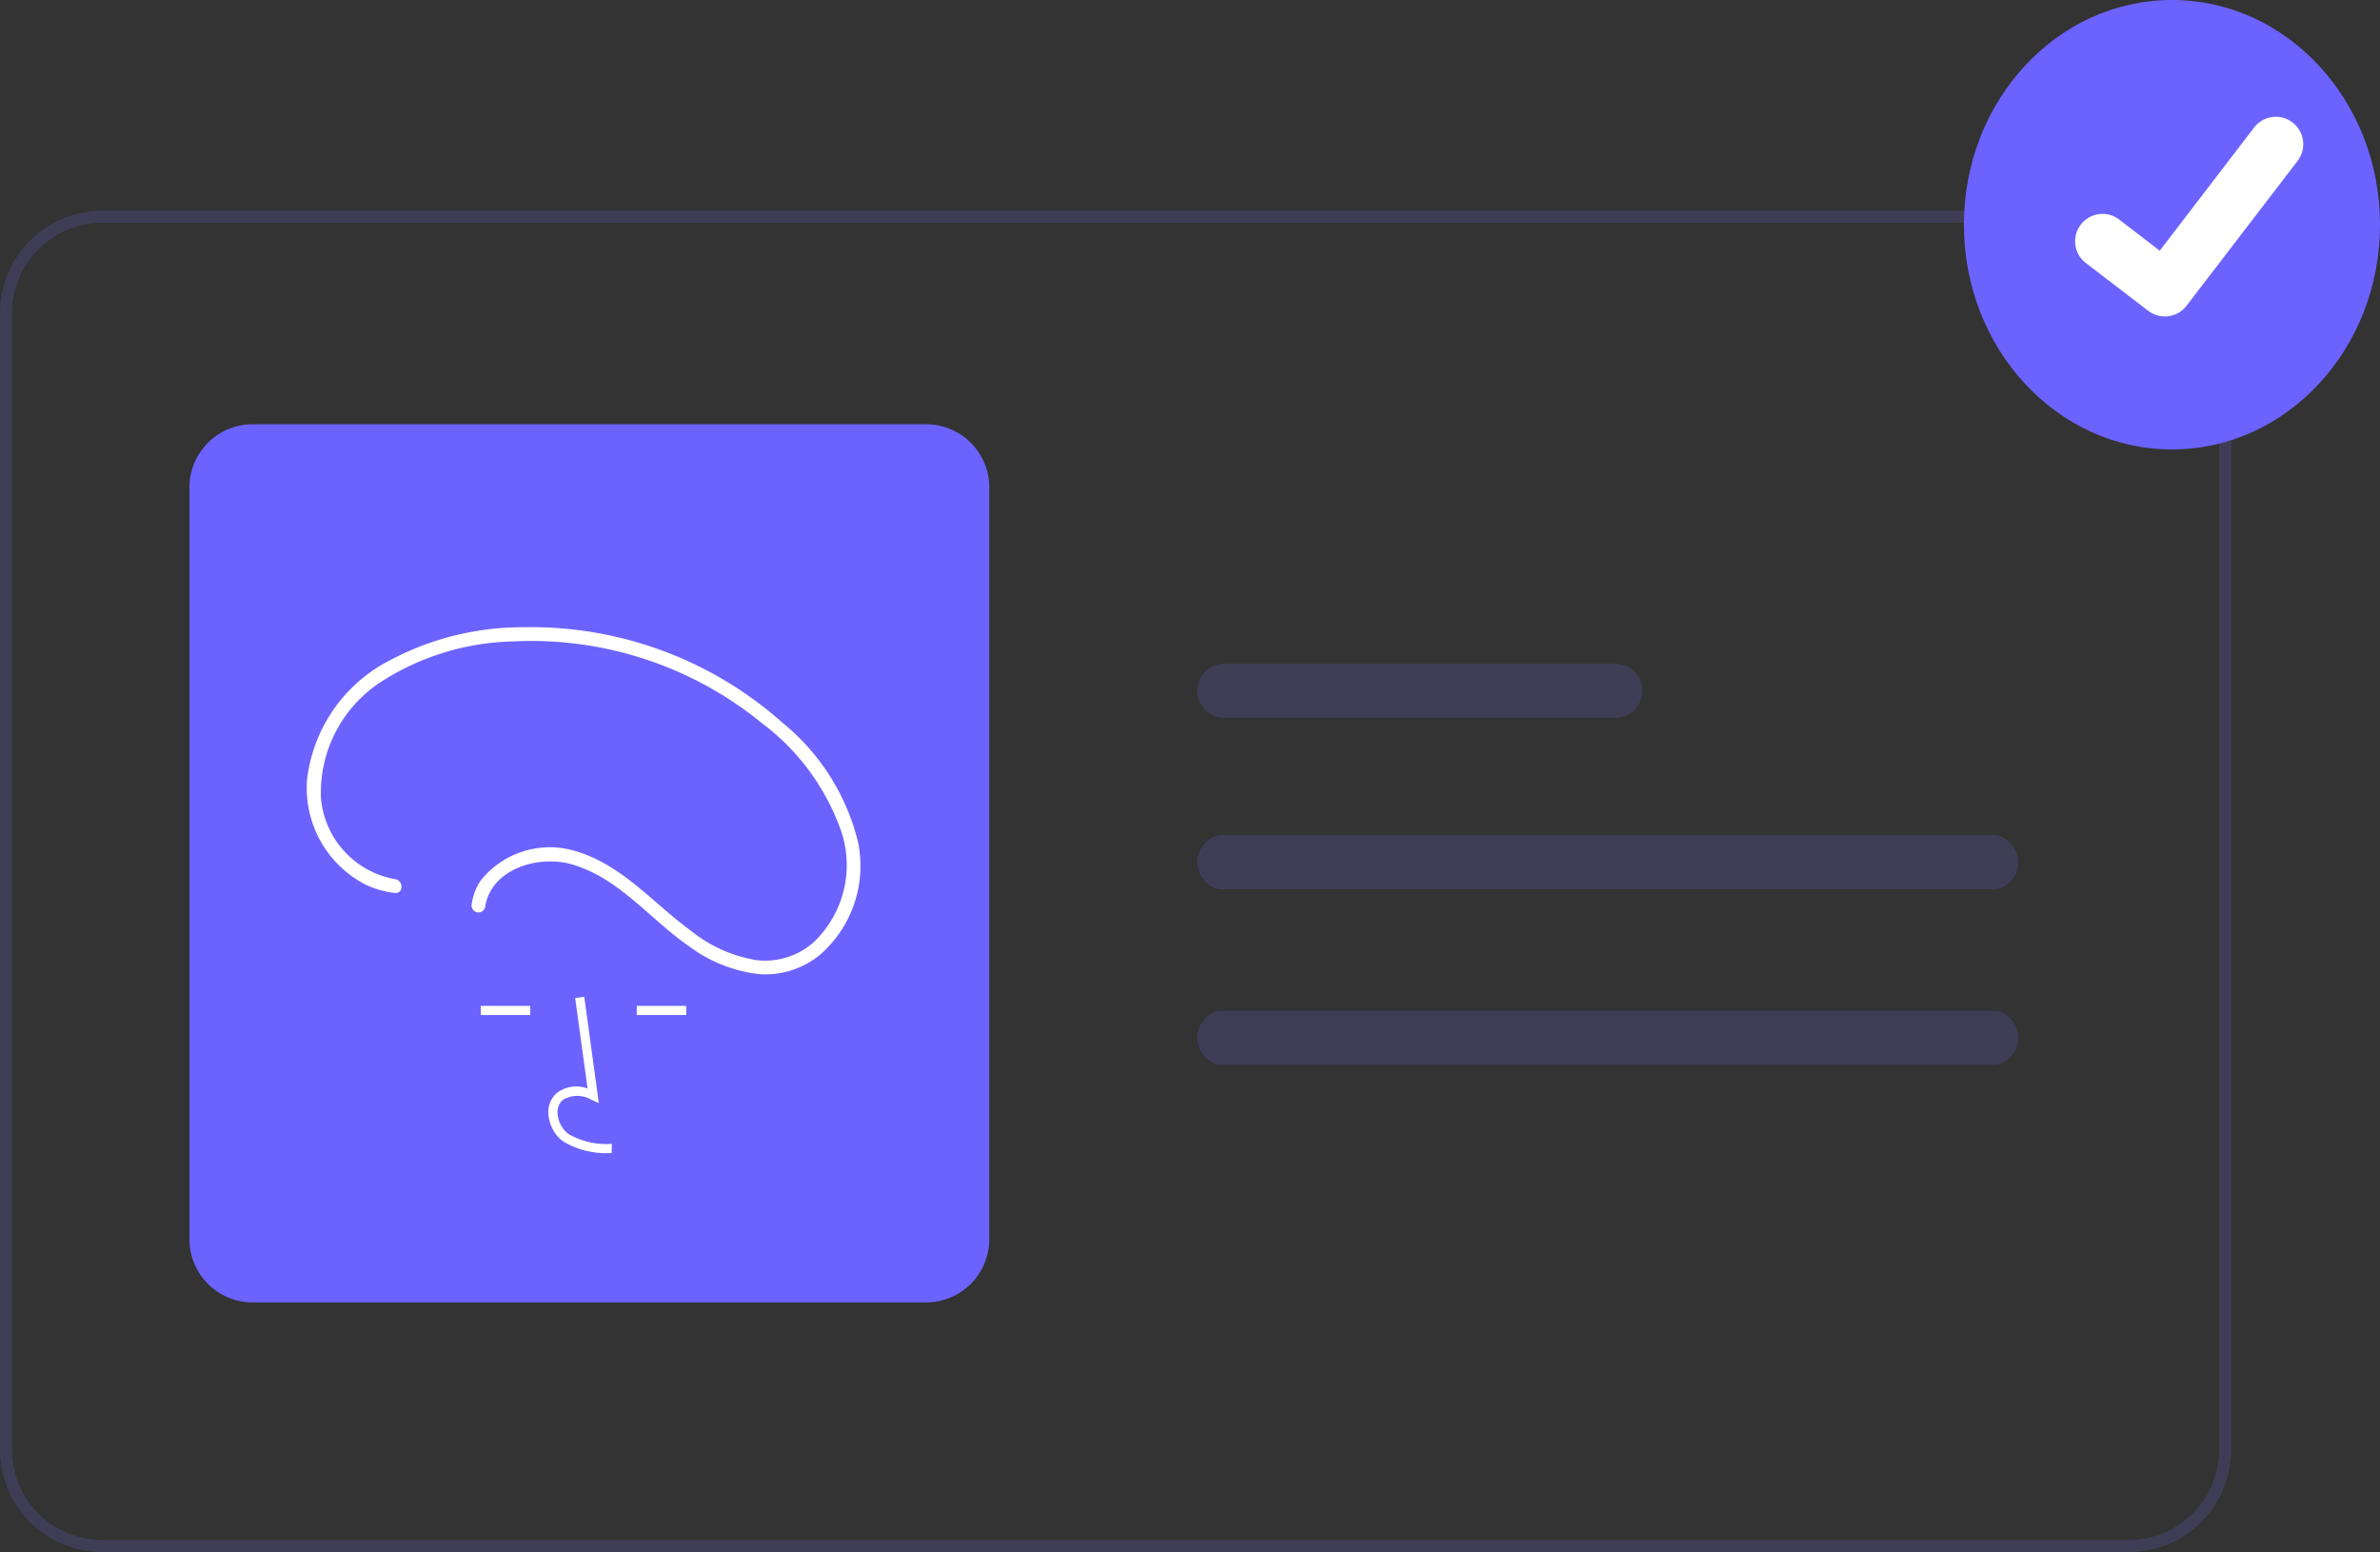 <svg xmlns="http://www.w3.org/2000/svg" width="143" height="93.239" viewBox="0 0 143 93.239">
  <rect x="0" y="0" width="143" height="93.239" fill="#333333" stroke="none"/>
  <g id="Groupe_333" data-name="Groupe 333" transform="translate(-4162.169 772.947)">
    <path id="Tracé_1164" data-name="Tracé 1164" d="M767.914,286.579H646.143A6.15,6.15,0,0,1,640,280.436V212.143A6.15,6.15,0,0,1,646.143,206H767.914a6.15,6.15,0,0,1,6.143,6.143v68.293A6.15,6.15,0,0,1,767.914,286.579ZM646.143,206.723a5.426,5.426,0,0,0-5.42,5.42v68.293a5.426,5.426,0,0,0,5.42,5.42H767.914a5.426,5.426,0,0,0,5.42-5.42V212.143a5.426,5.426,0,0,0-5.42-5.42Z" transform="translate(3522.169 -966.288)" fill="#3f3d56"/>
    <path id="Tracé_1165" data-name="Tracé 1165" d="M864.213,281.313H840.726a1.626,1.626,0,0,0,0,3.252h23.487a1.626,1.626,0,0,0,0-3.252Z" transform="translate(3395.012 -1014.387)" fill="#3f3d56"/>
    <path id="Tracé_1166" data-name="Tracé 1166" d="M887.108,309.813H840.416a1.663,1.663,0,0,0,0,3.252h46.692a1.663,1.663,0,0,0,0-3.252Z" transform="translate(3395.011 -1032.589)" fill="#3f3d56"/>
    <path id="Tracé_1167" data-name="Tracé 1167" d="M887.108,339H840.416a1.663,1.663,0,0,0,0,3.252h46.692a1.663,1.663,0,0,0,0-3.252Z" transform="translate(3395.011 -1051.229)" fill="#3f3d56"/>
    <path id="Tracé_1168" data-name="Tracé 1168" d="M715.764,294.256h-40.47a3.8,3.8,0,0,1-3.794-3.794V245.294a3.8,3.8,0,0,1,3.794-3.794h40.47a3.8,3.8,0,0,1,3.794,3.794v45.168A3.8,3.8,0,0,1,715.764,294.256Z" transform="translate(3502.052 -988.96)" fill="#6c63ff"/>
    <ellipse id="Ellipse_95" data-name="Ellipse 95" cx="12.5" cy="13.5" rx="12.5" ry="13.5" transform="translate(4280.17 -772.947)" fill="#6c63ff"/>
    <path id="Tracé_1169" data-name="Tracé 1169" d="M990.517,202.38a1.635,1.635,0,0,1-.984-.327l-.018-.013-3.705-2.837a1.646,1.646,0,1,1,2-2.613l2.4,1.84,5.671-7.4a1.646,1.646,0,0,1,2.308-.3l-.035.048.036-.047a1.648,1.648,0,0,1,.3,2.308l-6.671,8.7a1.647,1.647,0,0,1-1.31.642Z" transform="translate(3301.726 -956.318)" fill="#fff"/>
    <path id="Tracé_1182" data-name="Tracé 1182" d="M734.979,346.076a5.074,5.074,0,0,1-2.919-.7,2.242,2.242,0,0,1-.882-1.674,1.508,1.508,0,0,1,.513-1.238,1.946,1.946,0,0,1,1.841-.265l-.744-5.437.546-.075.875,6.392-.456-.209a1.669,1.669,0,0,0-1.706.015.969.969,0,0,0-.318.8,1.7,1.7,0,0,0,.656,1.248,4.56,4.56,0,0,0,2.609.59Z" transform="translate(3463.94 -1049.755)" fill="#fff"/>
    <rect id="Rectangle_206" data-name="Rectangle 206" width="2.969" height="0.551" transform="translate(4191.057 -712.52)" fill="#fff"/>
    <rect id="Rectangle_207" data-name="Rectangle 207" width="2.969" height="0.551" transform="translate(4200.429 -712.52)" fill="#fff"/>
    <path id="Tracé_1183" data-name="Tracé 1183" d="M696.31,290.374a5.415,5.415,0,0,1-4.446-4.888,7.949,7.949,0,0,1,3.578-6.943,15.276,15.276,0,0,1,7.974-2.45,21.916,21.916,0,0,1,14.981,4.938,13.82,13.82,0,0,1,4.775,6.608,6.4,6.4,0,0,1-1.743,6.562,4.4,4.4,0,0,1-3.38,1.04,8.4,8.4,0,0,1-3.933-1.749c-2.246-1.633-4.089-3.907-6.825-4.761a5.306,5.306,0,0,0-5.835,1.739,3.3,3.3,0,0,0-.527,1.383.428.428,0,0,0,.289.509.416.416,0,0,0,.509-.289c.322-2.285,3.131-3.138,5.1-2.616,2.875.761,4.8,3.326,7.163,4.956a8.7,8.7,0,0,0,4.171,1.665,5.18,5.18,0,0,0,3.639-1.118,7.078,7.078,0,0,0,2.34-6.791,13.33,13.33,0,0,0-4.543-7.191,22.726,22.726,0,0,0-15.531-5.737,16.991,16.991,0,0,0-8.466,2.209,9.246,9.246,0,0,0-4.564,6.9,6.514,6.514,0,0,0,3.511,6.353,5.5,5.5,0,0,0,1.762.5C696.838,291.261,696.834,290.434,696.31,290.374Z" transform="translate(3489.588 -1010.507)" fill="#fff"/>
  </g>
</svg>
